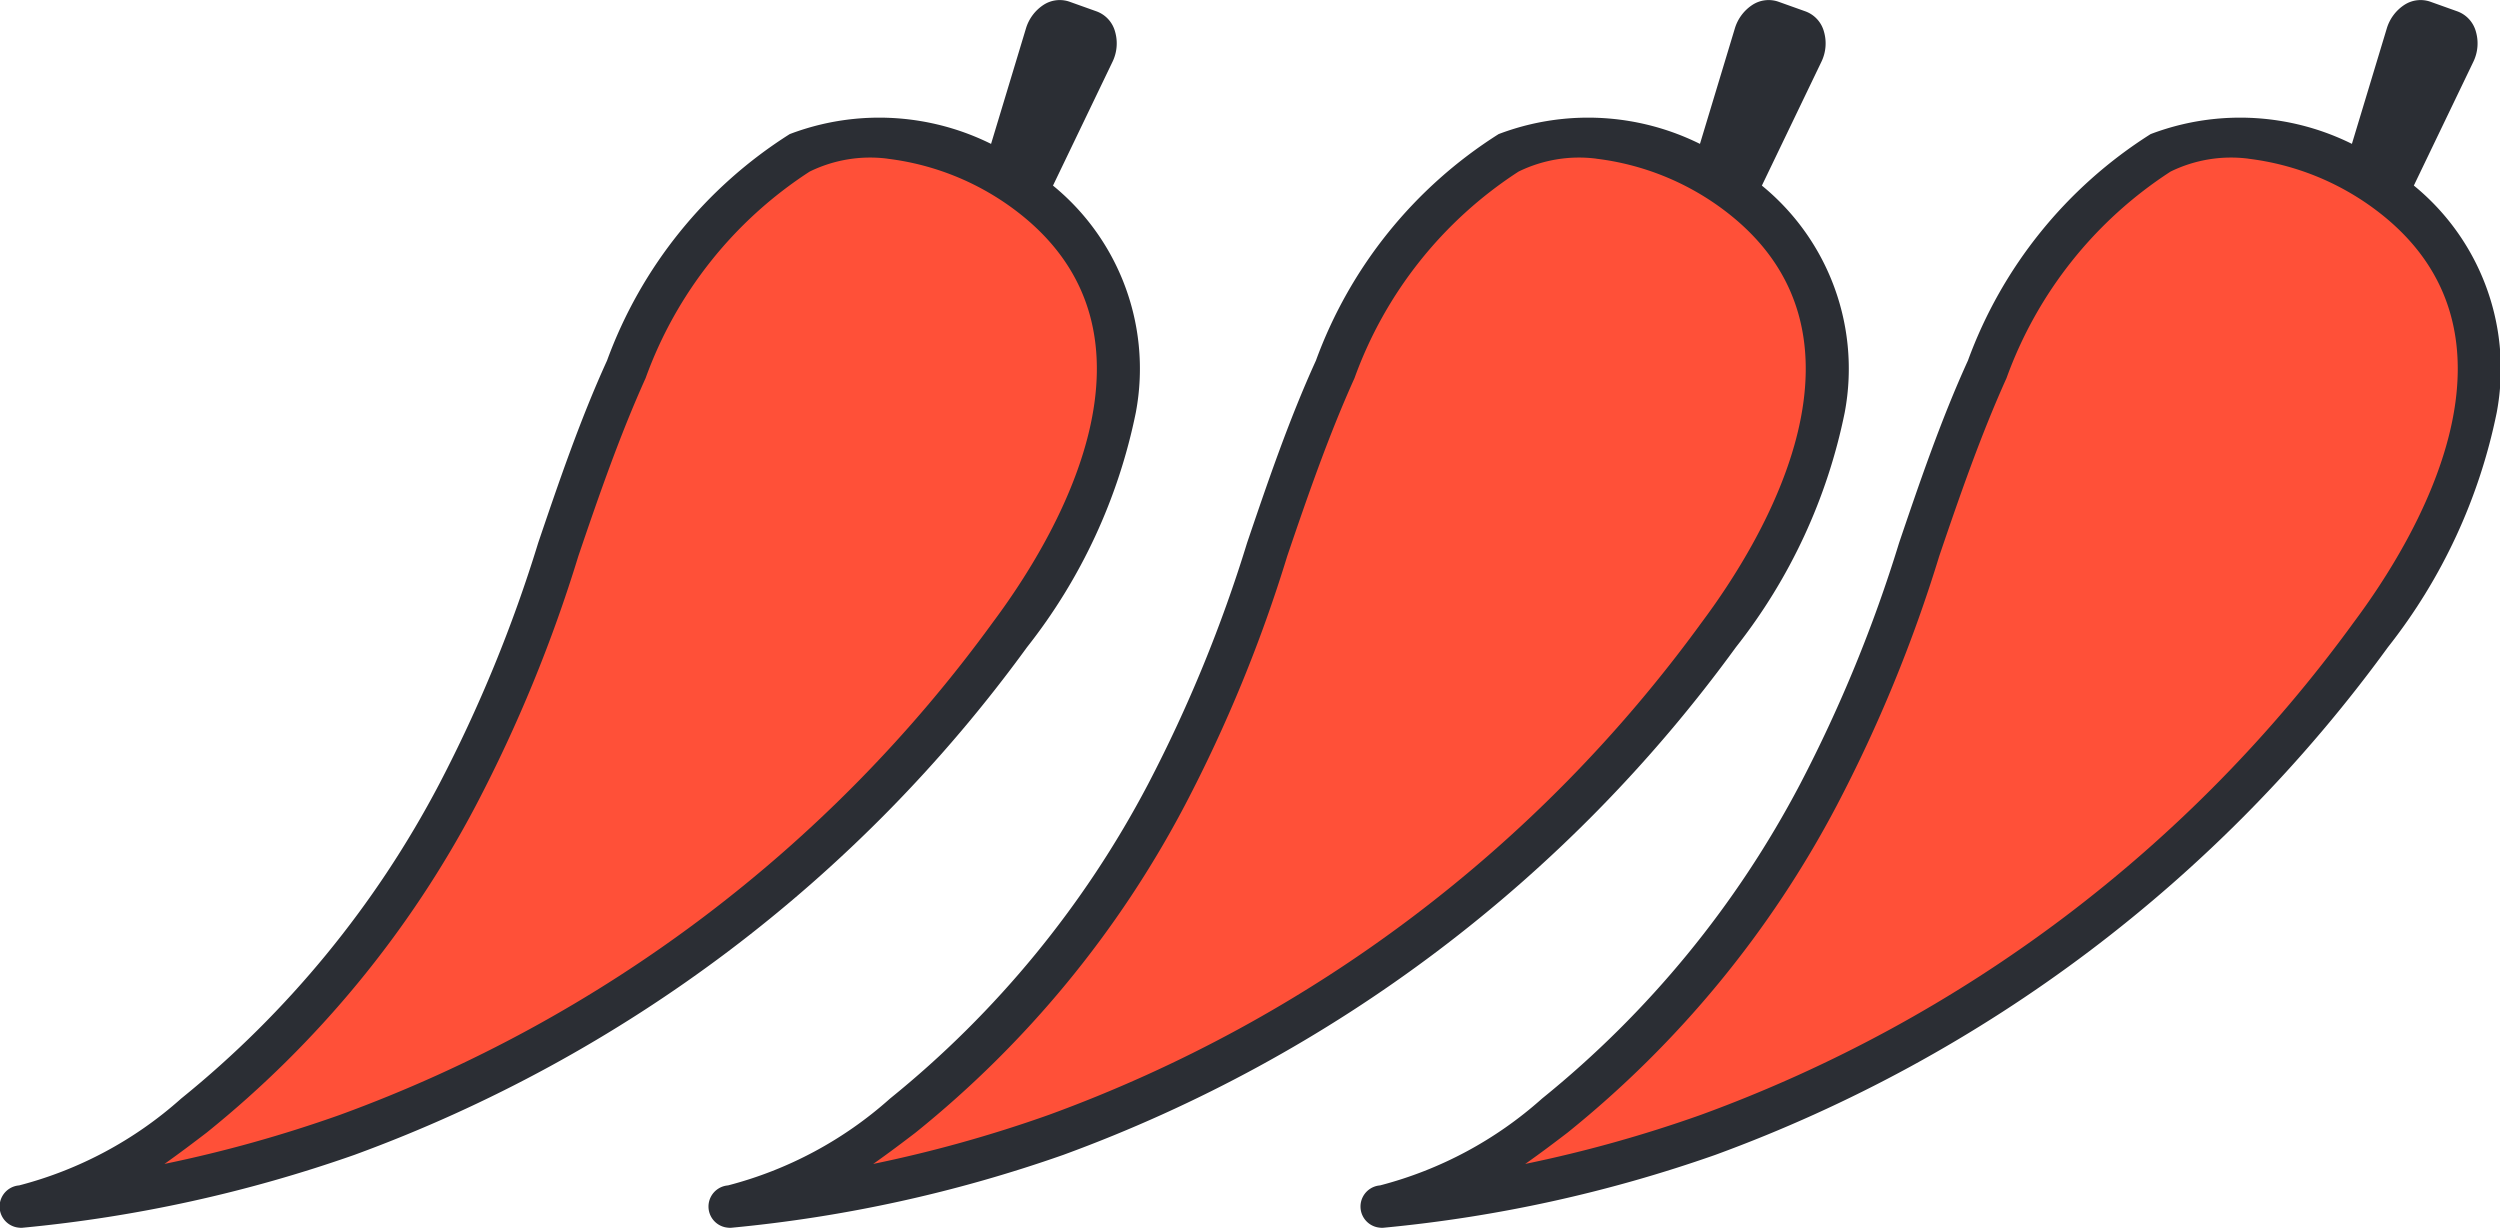 <svg xmlns="http://www.w3.org/2000/svg" xmlns:xlink="http://www.w3.org/1999/xlink" width="37.139" height="18.24" viewBox="0 0 37.139 18.24">
  <defs>
    <clipPath id="clip-path">
      <path id="Path_156" data-name="Path 156" d="M0,10.92H37.139V-7.32H0Z" transform="translate(0 7.32)" fill="none"/>
    </clipPath>
  </defs>
  <g id="Group_348" data-name="Group 348" transform="translate(0 7.32)">
    <g id="Group_347" data-name="Group 347" transform="translate(0 -7.32)" clip-path="url(#clip-path)">
      <g id="Group_338" data-name="Group 338" transform="translate(24.937 0)">
        <path id="Path_147" data-name="Path 147" d="M.177,2.245s-.01,0-.012,0a.524.524,0,0,1-.257-.653L.716-1.082a.637.637,0,0,1,.262-.351.442.442,0,0,1,.384-.047l.406.145a.443.443,0,0,1,.272.3A.627.627,0,0,1,2-.583L.788,1.938a.512.512,0,0,1-.611.306" transform="translate(0.119 1.505)" fill="#2b2e34"/>
      </g>
      <g id="Group_339" data-name="Group 339" transform="translate(10.846 2.031)">
        <path id="Path_148" data-name="Path 148" d="M0,9.516A5.96,5.96,0,0,0,2.567,8.163,15.286,15.286,0,0,0,6.484,3.4C7.6,1.41,8.054-.858,8.988-2.921a6.637,6.637,0,0,1,2.577-3.217,3.438,3.438,0,0,1,3.374.588c2.375,1.777,1.191,4.632-.252,6.571A21.285,21.285,0,0,1,4.844,8.449,20.44,20.44,0,0,1,0,9.516" transform="translate(0 6.378)" fill="#ff5038"/>
      </g>
      <g id="Group_340" data-name="Group 340" transform="translate(10.53 1.715)">
        <path id="Path_149" data-name="Path 149" d="M.171,9.892a.315.315,0,0,1,0-.628A5.8,5.8,0,0,0,2.578,7.974,14.931,14.931,0,0,0,6.413,3.3,21.164,21.164,0,0,0,7.883-.284c.306-.9.62-1.824,1.022-2.706a6.7,6.7,0,0,1,2.714-3.364,3.737,3.737,0,0,1,3.713.615,3.512,3.512,0,0,1,1.428,3.523,8.293,8.293,0,0,1-1.617,3.486,21.477,21.477,0,0,1-9.99,7.54A20.749,20.749,0,0,1,.231,9.892a.24.24,0,0,1-.06,0m12.9-15.881a2.041,2.041,0,0,0-1.156.192A6.138,6.138,0,0,0,9.478-2.729c-.386.855-.7,1.764-1,2.646a21.572,21.572,0,0,1-1.52,3.7,15.508,15.508,0,0,1-4,4.862c-.179.137-.394.3-.63.466A19.635,19.635,0,0,0,4.94,8.215a20.806,20.806,0,0,0,9.7-7.321c.917-1.228,2.781-4.286.316-6.127a3.94,3.94,0,0,0-1.884-.755" transform="translate(0.114 6.631)" fill="#2b2e34"/>
      </g>
      <g id="Group_341" data-name="Group 341" transform="translate(14.406 0)">
        <path id="Path_150" data-name="Path 150" d="M.177,2.245s-.01,0-.012,0a.524.524,0,0,1-.257-.653L.716-1.082a.637.637,0,0,1,.262-.351.442.442,0,0,1,.384-.047l.406.145a.443.443,0,0,1,.272.3A.627.627,0,0,1,2-.583L.788,1.938a.512.512,0,0,1-.611.306" transform="translate(0.119 1.505)" fill="#2b2e34"/>
      </g>
      <g id="Group_342" data-name="Group 342" transform="translate(0.315 2.031)">
        <path id="Path_151" data-name="Path 151" d="M0,9.516A5.96,5.96,0,0,0,2.567,8.163,15.286,15.286,0,0,0,6.484,3.4C7.6,1.41,8.054-.858,8.991-2.921a6.618,6.618,0,0,1,2.574-3.217,3.438,3.438,0,0,1,3.374.588c2.375,1.777,1.191,4.632-.252,6.571A21.285,21.285,0,0,1,4.844,8.449,20.44,20.44,0,0,1,0,9.516" transform="translate(0 6.378)" fill="#ff5038"/>
      </g>
      <g id="Group_343" data-name="Group 343" transform="translate(-0.001 1.715)">
        <path id="Path_152" data-name="Path 152" d="M.171,9.892a.315.315,0,0,1,0-.628A5.8,5.8,0,0,0,2.578,7.974,14.931,14.931,0,0,0,6.413,3.3,21.164,21.164,0,0,0,7.883-.284c.306-.9.62-1.824,1.022-2.706a6.7,6.7,0,0,1,2.714-3.364,3.737,3.737,0,0,1,3.713.615,3.512,3.512,0,0,1,1.428,3.523,8.293,8.293,0,0,1-1.617,3.486,21.477,21.477,0,0,1-9.99,7.54A20.749,20.749,0,0,1,.231,9.892a.24.24,0,0,1-.06,0m12.9-15.881a2.041,2.041,0,0,0-1.156.192A6.138,6.138,0,0,0,9.478-2.729c-.386.855-.7,1.764-1,2.646a21.572,21.572,0,0,1-1.52,3.7,15.508,15.508,0,0,1-4,4.862c-.179.137-.394.3-.628.466A19.7,19.7,0,0,0,4.94,8.215a20.806,20.806,0,0,0,9.7-7.321c.917-1.228,2.781-4.286.316-6.127a3.94,3.94,0,0,0-1.884-.755" transform="translate(0.114 6.631)" fill="#2b2e34"/>
      </g>
      <g id="Group_344" data-name="Group 344" transform="translate(34.622 0)">
        <path id="Path_153" data-name="Path 153" d="M.177,2.245s-.01,0-.012,0a.524.524,0,0,1-.257-.653L.716-1.082a.637.637,0,0,1,.262-.351.442.442,0,0,1,.384-.047l.406.145a.443.443,0,0,1,.272.3A.627.627,0,0,1,2-.583L.788,1.938a.512.512,0,0,1-.611.306" transform="translate(0.119 1.505)" fill="#2b2e34"/>
      </g>
      <g id="Group_345" data-name="Group 345" transform="translate(20.532 2.031)">
        <path id="Path_154" data-name="Path 154" d="M0,9.516A5.96,5.96,0,0,0,2.567,8.163,15.286,15.286,0,0,0,6.484,3.4C7.6,1.41,8.054-.858,8.988-2.921a6.637,6.637,0,0,1,2.577-3.217,3.438,3.438,0,0,1,3.374.588c2.375,1.777,1.191,4.632-.252,6.571A21.285,21.285,0,0,1,4.844,8.449,20.44,20.44,0,0,1,0,9.516" transform="translate(0 6.378)" fill="#ff5038"/>
      </g>
      <g id="Group_346" data-name="Group 346" transform="translate(20.216 1.715)">
        <path id="Path_155" data-name="Path 155" d="M.171,9.892a.315.315,0,0,1,0-.628A5.8,5.8,0,0,0,2.578,7.974,14.931,14.931,0,0,0,6.413,3.3,21.164,21.164,0,0,0,7.883-.284c.306-.9.62-1.824,1.022-2.706a6.7,6.7,0,0,1,2.714-3.364,3.737,3.737,0,0,1,3.713.615,3.512,3.512,0,0,1,1.428,3.523,8.293,8.293,0,0,1-1.617,3.486,21.477,21.477,0,0,1-9.99,7.54A20.749,20.749,0,0,1,.231,9.892a.24.24,0,0,1-.06,0m12.9-15.881a2.041,2.041,0,0,0-1.156.192A6.138,6.138,0,0,0,9.478-2.729c-.386.855-.7,1.764-1,2.646a21.572,21.572,0,0,1-1.52,3.7,15.508,15.508,0,0,1-4,4.862c-.179.137-.394.3-.63.466A19.635,19.635,0,0,0,4.94,8.215a20.806,20.806,0,0,0,9.7-7.321c.917-1.228,2.781-4.286.316-6.127a3.94,3.94,0,0,0-1.884-.755" transform="translate(0.114 6.631)" fill="#2b2e34"/>
      </g>
    </g>
  </g>
</svg>
